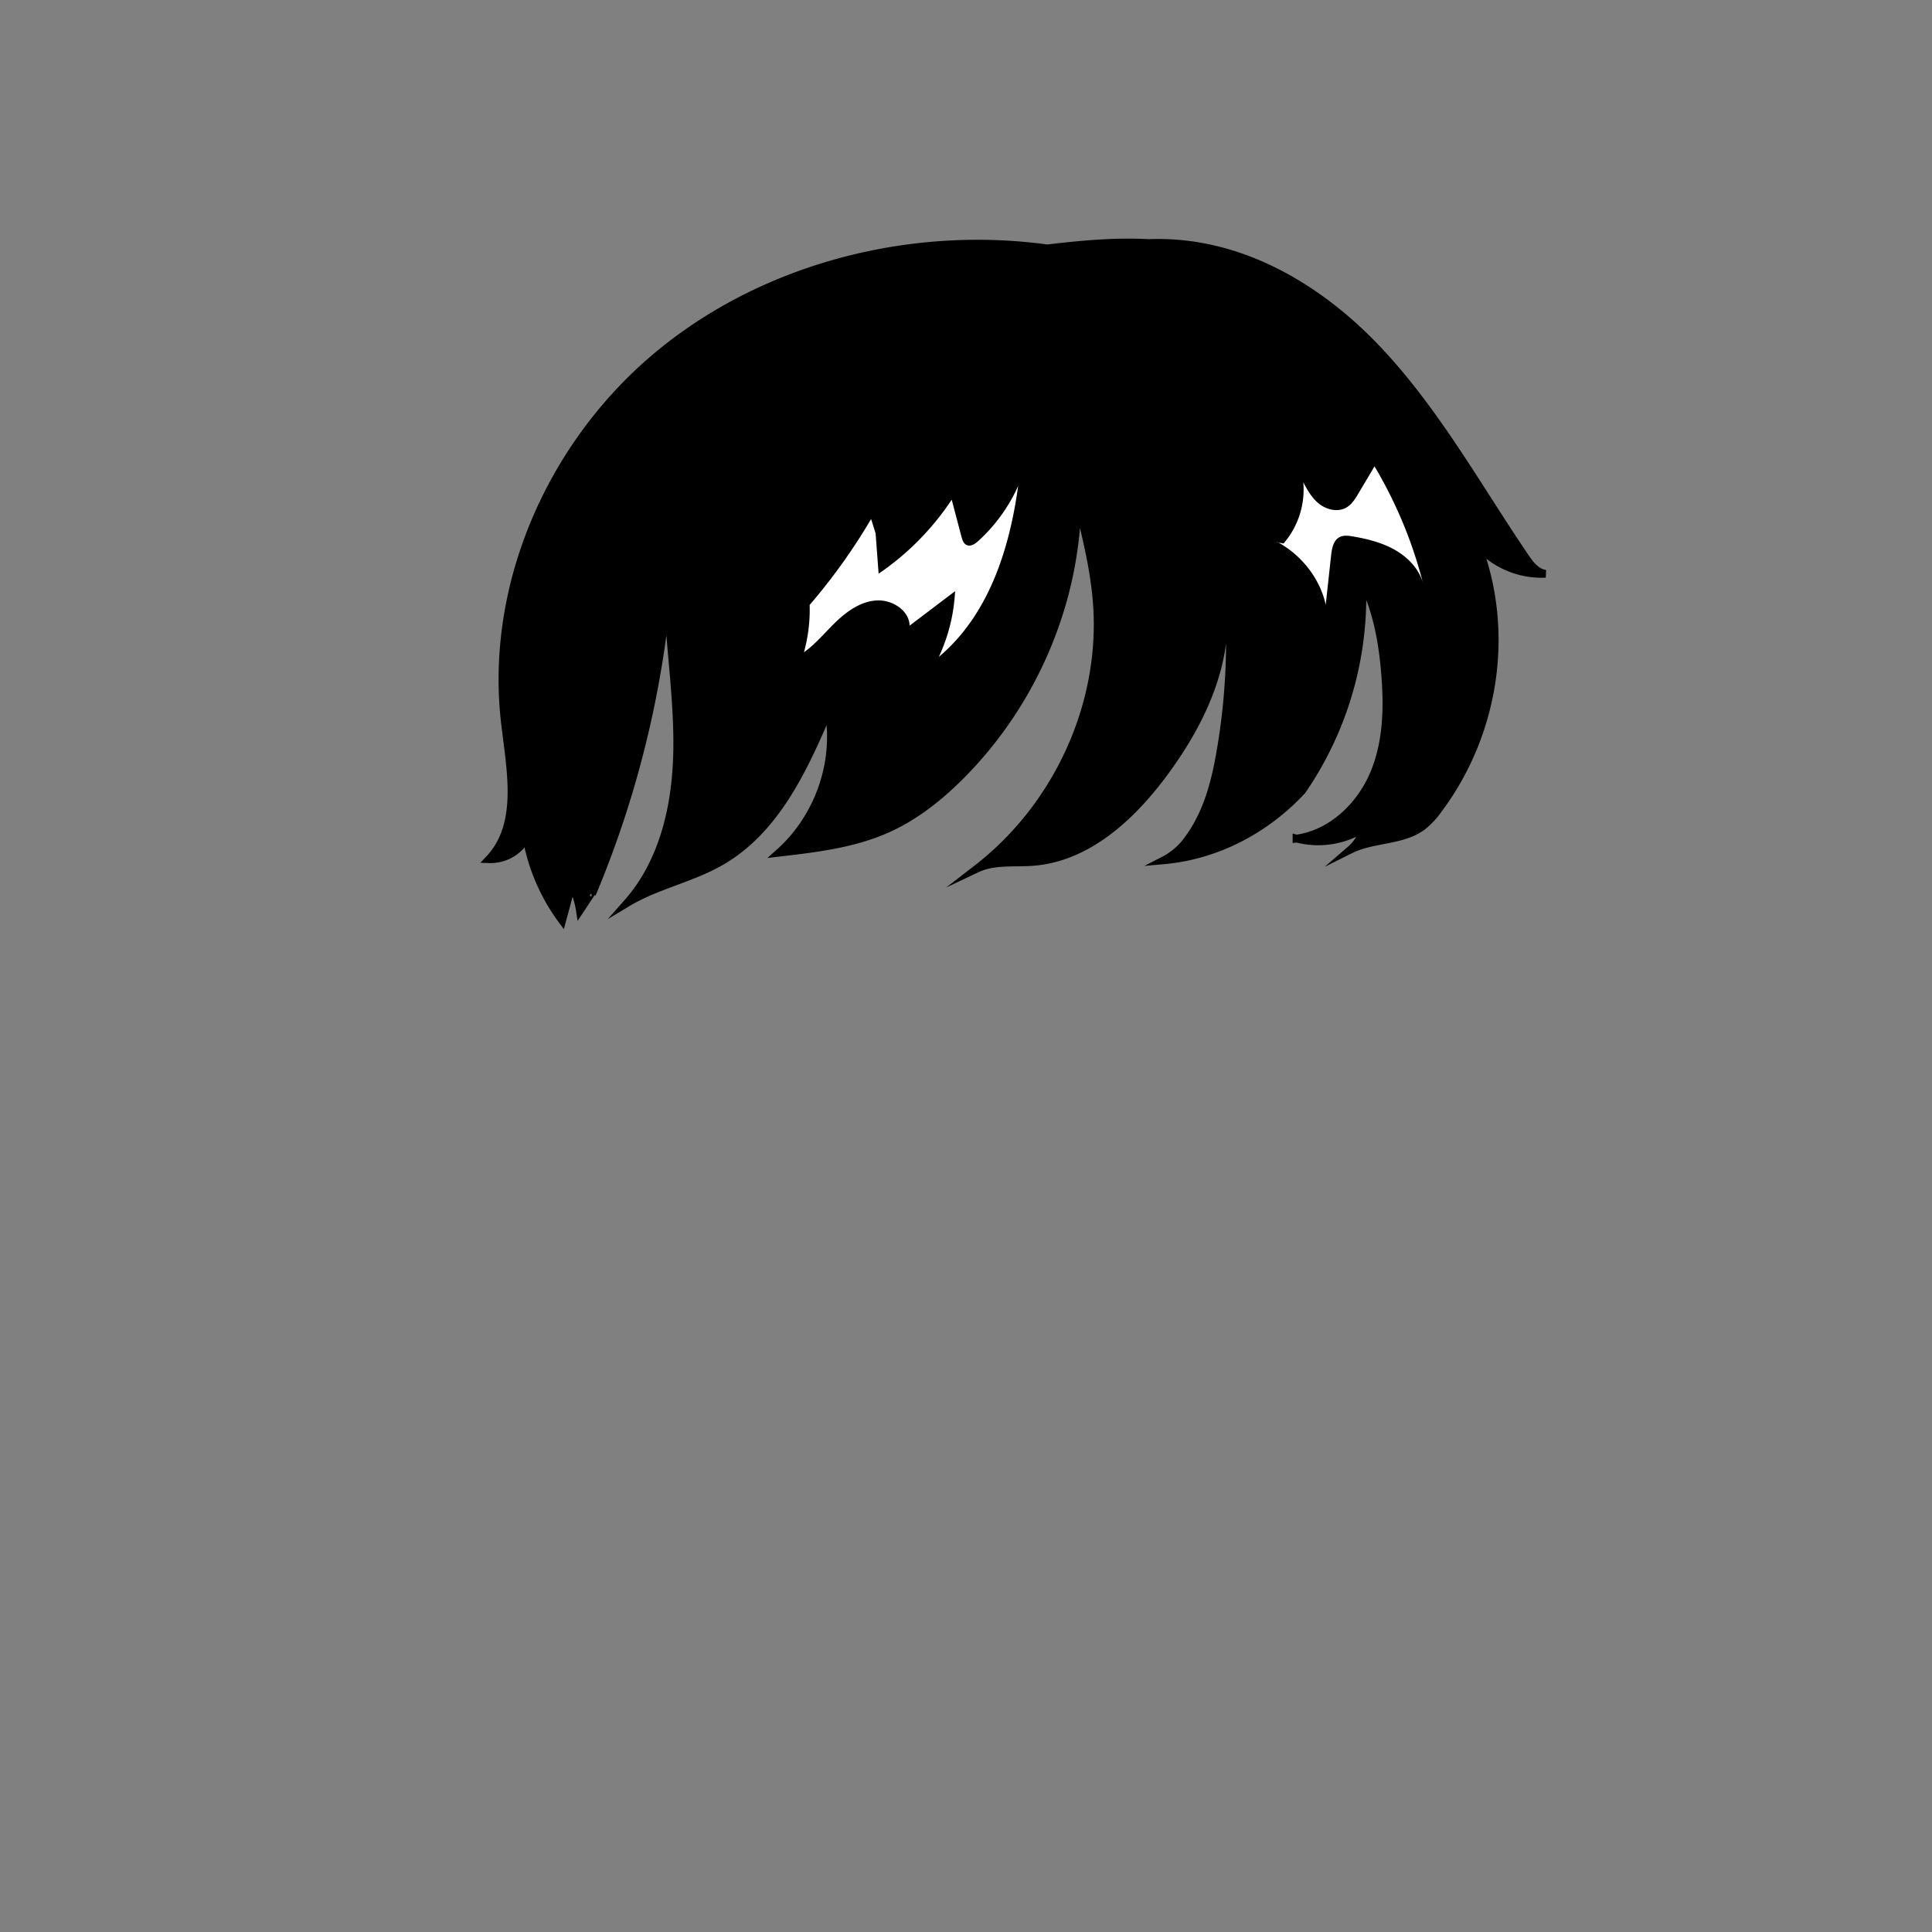 <svg
  id="图层_2"
  data-name="图层 2"
  xmlns="http://www.w3.org/2000/svg"
  viewBox="0 0 1000 1000"
>
  <rect x="0" y="0" width="1000" height="1000" fill="#808080" stroke="none"/>
  <defs>
    <style>
      .cls-1 {
        fill: {{color[0]}};
        stroke: #000;
        stroke-miterlimit: 10;
        stroke-width: 4px;
      }
      .cls-2 {
        fill: #fff;
      }
    </style>
  </defs>
  <path
    class="cls-1"
    d="M306.43,462.77a527.48,527.48,0,0,0,39.15-158c.65,28,5.43,55.92,4.92,84s-7,57.25-25.82,78.55c14.95-9,32.89-12.5,48.09-21.16,28.8-16.39,43.34-48.34,56.09-78.24,4.88,26.54-5.11,55.2-25.6,73.45,19-2.2,38.3-4.49,55.67-12.19,14.75-6.53,27.49-16.73,38.72-28.05,37.37-37.66,59.28-89.33,60-141.55,4.37,17.4,8.76,34.9,10.09,52.76,3.84,51.84-20.16,104.88-62.11,137.29,8.92-4.23,19.44-2.72,29.34-3.53,27.86-2.28,50.28-23,66.73-44.94,19.86-26.44,35.14-58.48,31-90.93,1,3.62,2,7.24,3.82,14.07a333.8,333.8,0,0,1-5,65.74c-2.8,15.89-7,32-17.61,45.72a35.11,35.11,0,0,1-11.57,9.54c26.75-2.37,52.34-15.27,71.68-36.12A177.24,177.24,0,0,0,705,300.85c7.56,14.51,10.48,30.87,11.86,47.07,1.52,17.79,1.2,36.23-5.8,52.74s-21.78,30.82-40,33.39a44.47,44.47,0,0,0,35-5.44A22.84,22.84,0,0,1,699,439.78c11.66-5.82,26.63-4.25,37.11-11.9a41.59,41.59,0,0,0,8.45-9c28.94-38.68,37.42-91,20.31-136.58A44.43,44.43,0,0,0,800,297c-4.74-.63-8-4.83-10.59-8.7-24.6-36.23-45.89-75-76-107s-71.65-57.39-118.82-55.5c-15.31-.84-30.74.17-52.53,2.76C470.07,118.7,393.64,138.85,339,185.17s-85.7,118.63-77.68,188.56c2.81,24.5,9,52.81-8.19,71a21.3,21.3,0,0,0,19.4-11.06,101.69,101.69,0,0,0,18.46,42.75l5-18.48a46.56,46.56,0,0,1,4.16,13.3l6.14-9.26C306.48,462,306.71,462,306.43,462.77Z"
  />
  <path
    class="cls-2"
    d="M419.07,313.12a306.85,306.85,0,0,0,31.81-44.48c.49,1.59,1,3.18,2.33,7.39l1.56,20.91a139.55,139.55,0,0,0,37.83-38.3l5.06,19.17c.45,1.69,1.07,3.6,2.71,4.31,2.1.92,4.41-.65,6.08-2.18A86.5,86.5,0,0,0,527,251.53c-4.51,32.78-15.27,66.81-41.07,88.47a90.19,90.19,0,0,0,8.41-34l-23.53,17.83c-.17-7.75-8.8-13.41-16.8-13.05s-15,5.15-20.78,10.57-10.65,11.69-17.11,16.27A82.46,82.46,0,0,0,419.07,313.12Z"
  />
  <path
    class="cls-2"
    d="M664.39,281.29a42.7,42.7,0,0,0,10.19-31.64c2.2,4.18,4.64,8.4,8.44,11.3s9.31,4.18,13.55,1.92c3-1.59,4.85-4.6,6.55-7.47l8.33-14a228.64,228.64,0,0,1,25,60.09c-2.12-7.19-7.77-13.06-14.42-16.85s-14.26-5.71-21.87-7c-2.2-.37-4.57-.67-6.58.27-3.39,1.6-4.2,5.83-4.59,9.46L686.19,313c-3-13.65-12.59-25.79-25.19-32.58C661,280.58,661,280.78,664.39,281.29Z"
  />
</svg>
